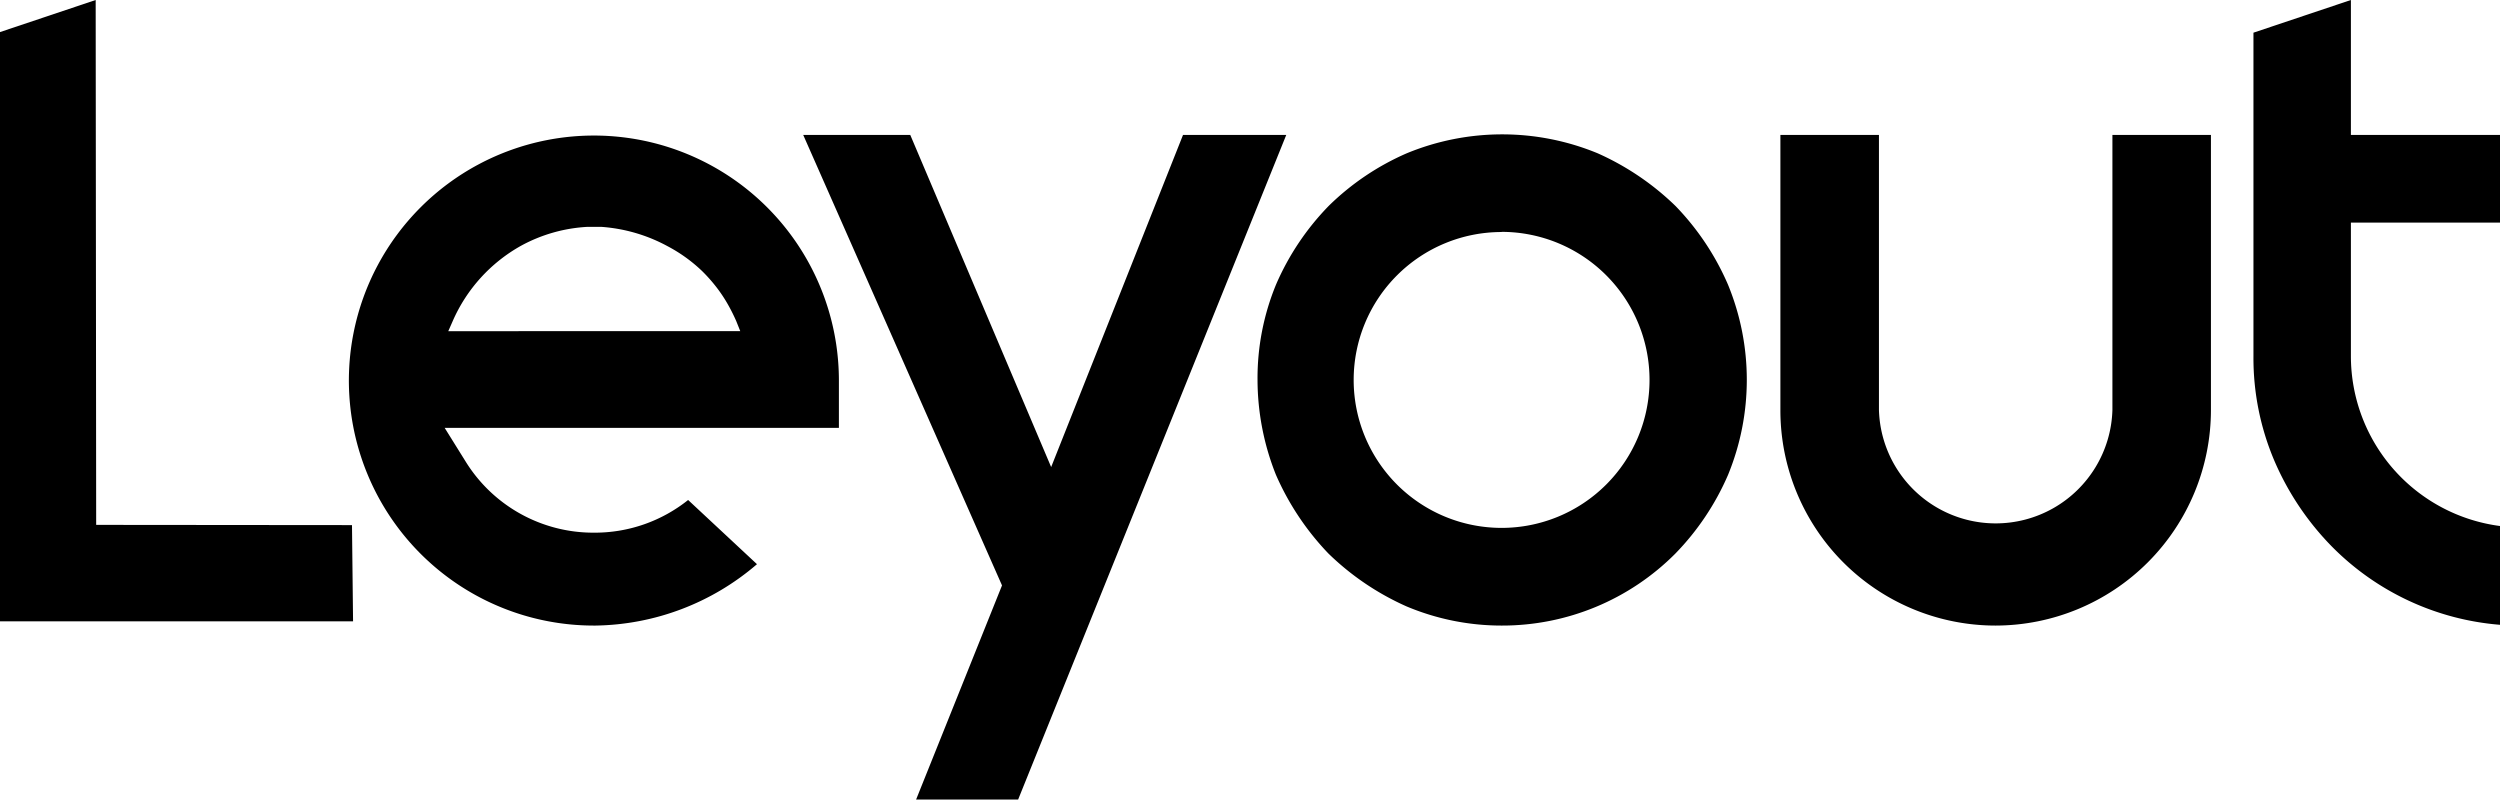 <svg xmlns="http://www.w3.org/2000/svg" viewBox="0 0 747.32 239.01"><g id="Layer_2" data-name="Layer 2"><g id="Layer_1-2" data-name="Layer 1"><path d="M747.32,186.77A79.54,79.54,0,0,1,697,163.31a83.66,83.66,0,0,1-17.16-25.65,78.46,78.46,0,0,1-6.22-31.08V9.77L702.75,0V40.33h44.57V66.55H702.75v40a51.22,51.22,0,0,0,44.57,50.69Z"/><path d="M250.77,113.81A73.24,73.24,0,1,0,177.51,187H178a75.59,75.59,0,0,0,48.28-18.35h0L205.7,149.46h0a44.65,44.65,0,0,1-27.86,9.77h-.35a44.9,44.9,0,0,1-38.34-21.33l-6.23-10H250.77ZM134,99l1.32-3a47.61,47.61,0,0,1,20.49-22.57,46.66,46.66,0,0,1,19.68-5.61h4.34a48.69,48.69,0,0,1,19.77,5.8A45.85,45.85,0,0,1,209.85,81a48.19,48.19,0,0,1,4.35,4.9,43.15,43.15,0,0,1,3.56,5.41c.85,1.52,1.63,3.09,2.32,4.67l1.2,3Z"/><path d="M273.85,239l25.68-64L240.1,40.33h32l42.12,99.29,39.42-99.29H384.5L304.35,239h-30.5Z"/><path d="M448.89,187a73.23,73.23,0,0,1-28.46-5.74,80.06,80.06,0,0,1-23.32-15.79A80.48,80.48,0,0,1,381.4,141.9a76.93,76.93,0,0,1-5.49-28.39A73.41,73.41,0,0,1,381.47,85a78,78,0,0,1,15.77-23.5,77.19,77.19,0,0,1,23.28-15.68,74.8,74.8,0,0,1,57.06,0,80.19,80.19,0,0,1,23.29,15.77A78.41,78.41,0,0,1,516.55,85.1a74.8,74.8,0,0,1,0,56.88,78.1,78.1,0,0,1-15.77,23.53A73,73,0,0,1,448.89,187Zm0-117.64a44.22,44.22,0,1,0,44.2,44.24h0A44.26,44.26,0,0,0,448.89,69.31Z"/><path d="M596.53,187a64.34,64.34,0,0,1-64.32-64.36h0V40.33h29.46v82.24a34.91,34.91,0,0,0,69.79,0V40.33h29.45v82.24A64.47,64.47,0,0,1,596.55,187Z"/><polygon points="0 185.74 0 185.74 105.54 185.74 105.22 156.97 28.75 156.9 28.6 0 0 9.59 0 185.74"/></g></g></svg>